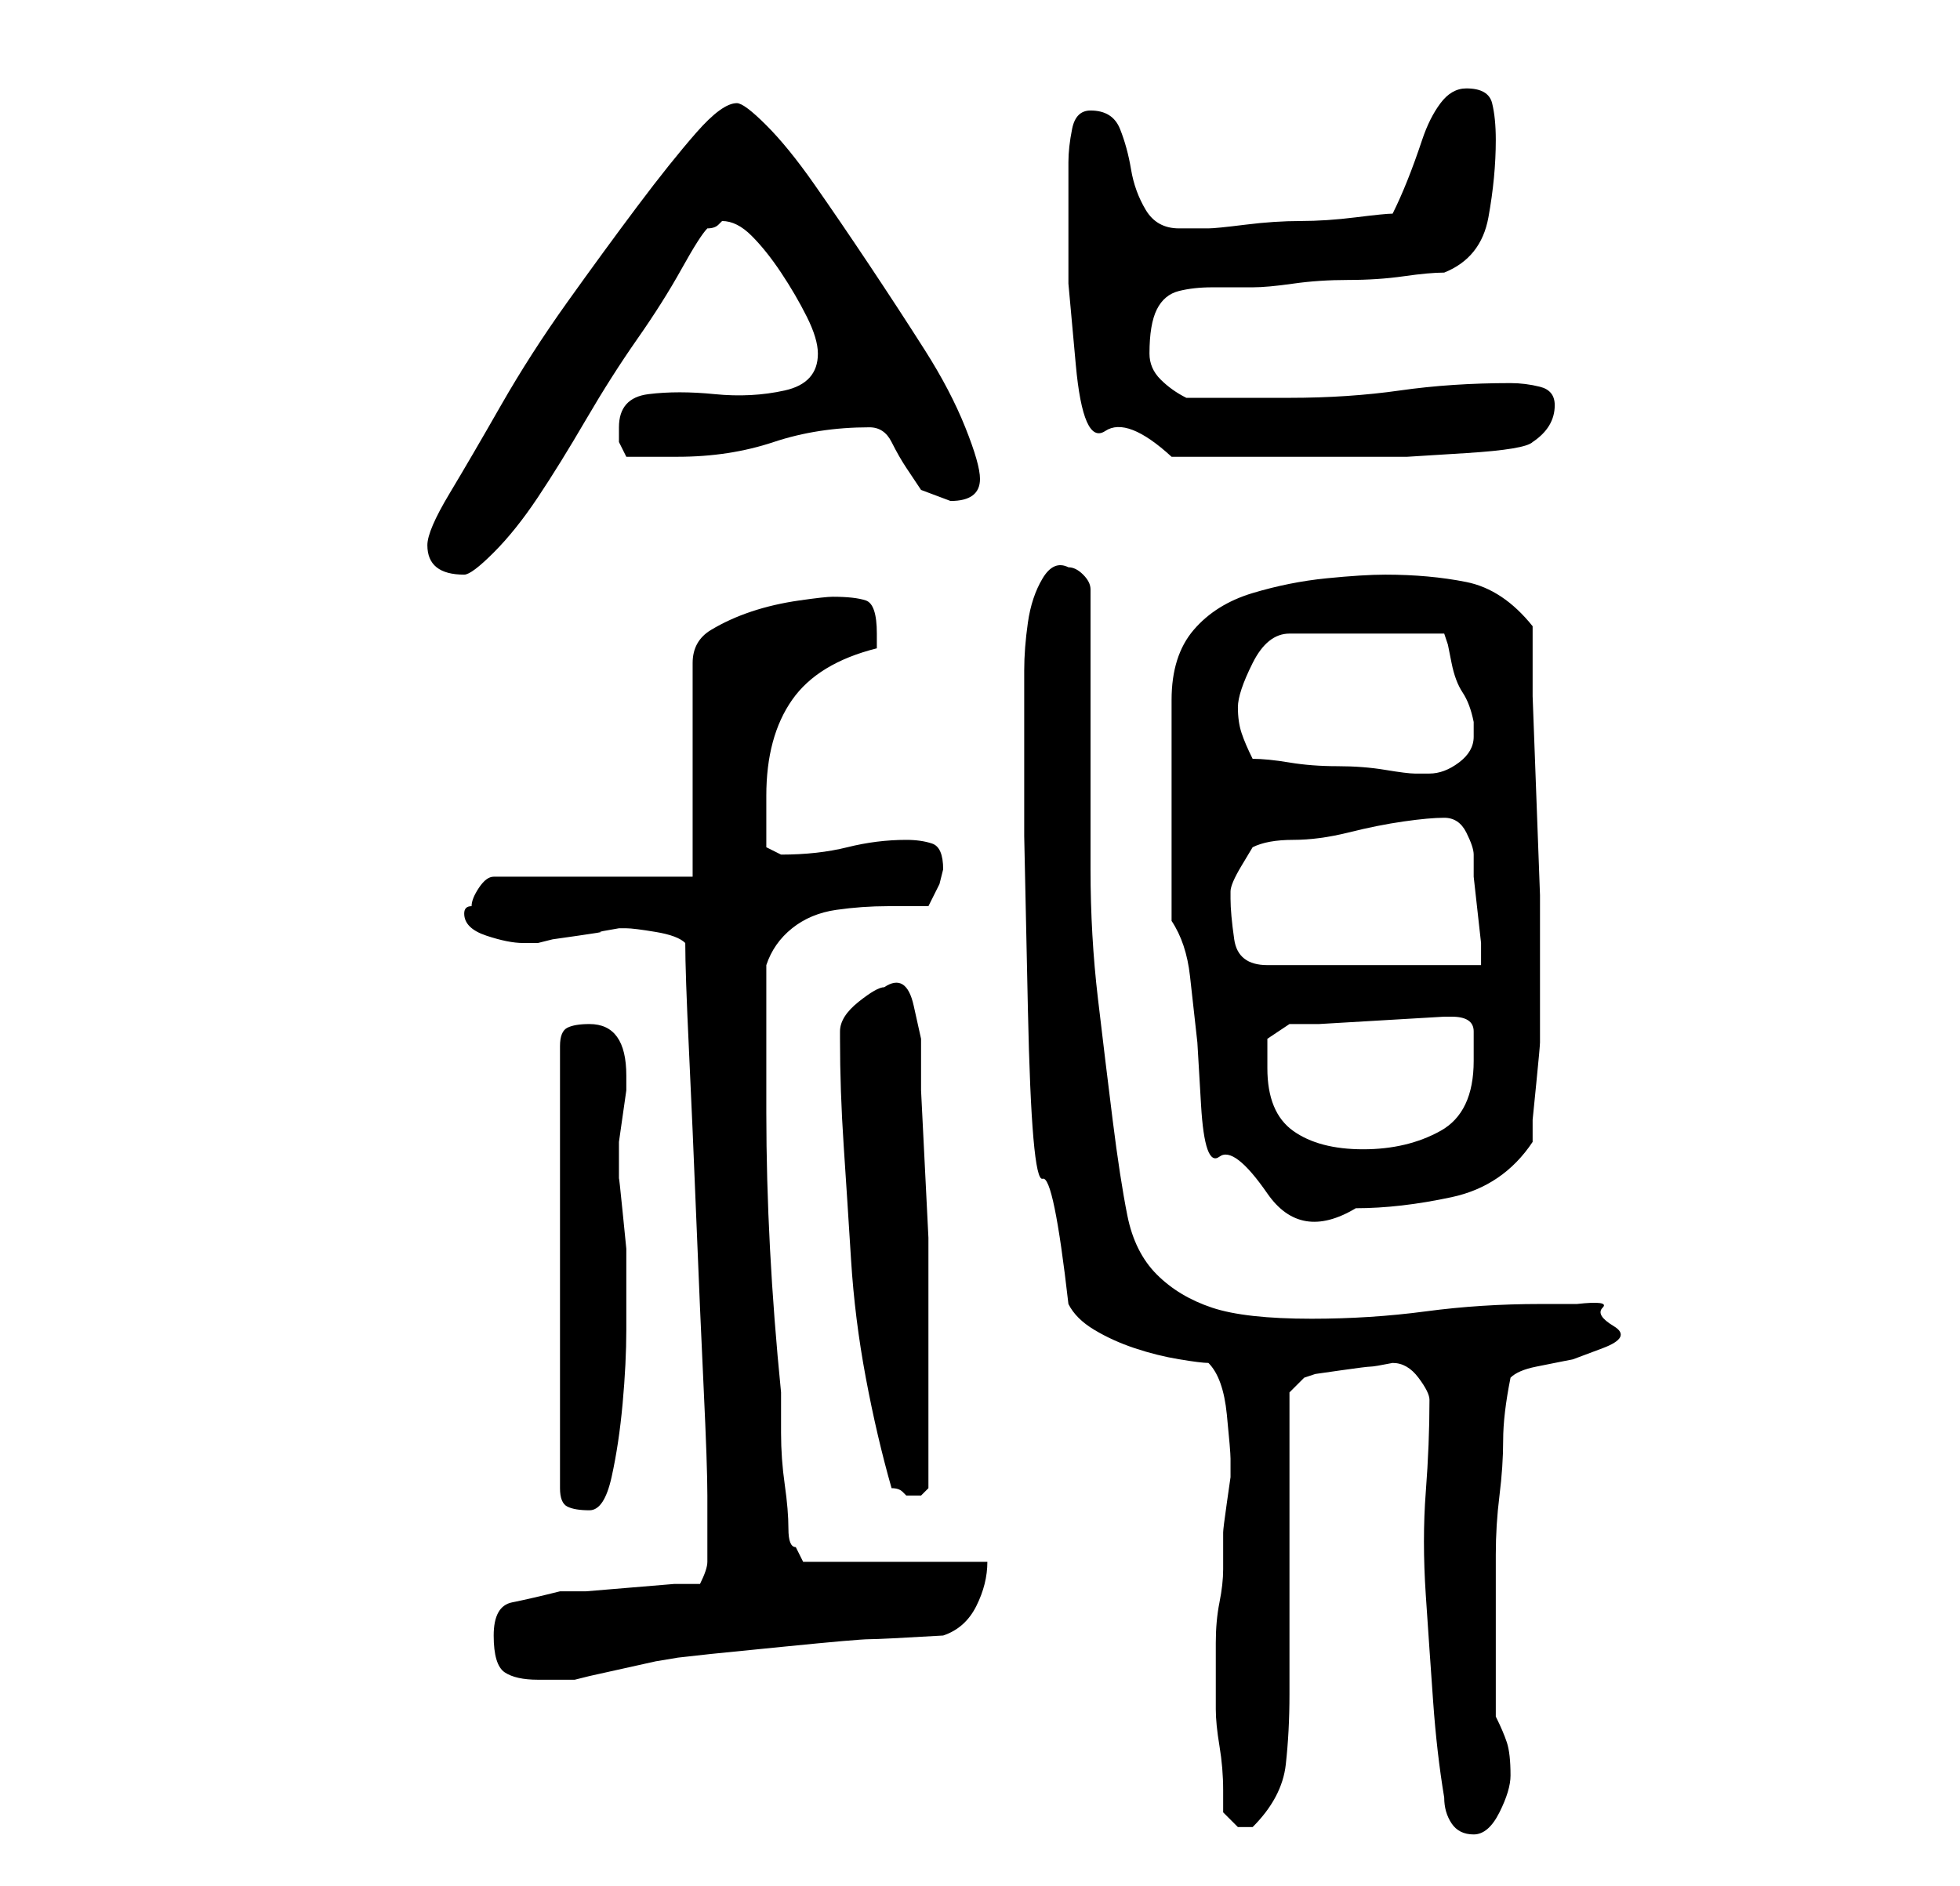 <?xml version="1.0" standalone="no"?>
<!DOCTYPE svg PUBLIC "-//W3C//DTD SVG 1.1//EN" "http://www.w3.org/Graphics/SVG/1.1/DTD/svg11.dtd" >
<svg xmlns="http://www.w3.org/2000/svg" xmlns:xlink="http://www.w3.org/1999/xlink" version="1.1" viewBox="-10 0 266 256">
   <path fill="currentColor"
d="M184 190q0 6 -0.5 12.5t0 14t1 14.5t1.5 13q0 2 1 3.5t3 1.5t3.5 -3t1.5 -5q0 -3 -0.5 -4.5t-1.5 -3.5v-3v-4v-4v-3v-8q0 -4 0.5 -8t0.5 -7.5t1 -8.5q1 -1 3.5 -1.5l5 -1t4 -1.5t1.5 -3t-1.5 -2.5t-3.5 -0.5h-3.5h-1.5q-8 0 -15.5 1t-15.5 1q-9 0 -13.5 -1.5t-7.5 -4.5
t-4 -8t-2 -13t-2 -16.5t-1 -17.5v-7.5v-11.5v-11.5v-7.5q0 -1 -1 -2t-2 -1q-2 -1 -3.5 1.5t-2 6t-0.5 6.5v4v18.5t0.5 23.5t2 23t3.5 17q1 2 3.5 3.5t5.5 2.5t6 1.5t4 0.5q2 2 2.5 7t0.5 6v2.5t-0.5 3.5t-0.5 4v2v3q0 2 -0.5 4.5t-0.5 5.5v5v4q0 2 0.5 5t0.5 6v3l1 1l1 1h2
v0q4 -4 4.5 -8.5t0.5 -9.5v-41l2 -2l1.5 -0.5t3.5 -0.5t4 -0.5t3 -0.5q2 0 3.5 2t1.5 3zM57 222q0 4 1.5 5t4.5 1h2.5h2.5l2 -0.5t4.5 -1t4.5 -1t3 -0.5l4.5 -0.5t10 -1t11.5 -1t10 -0.5q3 -1 4.5 -4t1.5 -6h-25l-1 -2q-1 0 -1 -2.5t-0.5 -6t-0.5 -7v-5.5q-1 -10 -1.5 -19.5
t-0.5 -18.5v-20q1 -3 3.5 -5t6 -2.5t7 -0.5h5.5l1.5 -3t0.5 -2q0 -3 -1.5 -3.5t-3.5 -0.5q-4 0 -8 1t-9 1l-2 -1v-3.5v-3.5q0 -8 3.5 -13t11.5 -7v-2q0 -4 -1.5 -4.5t-4.5 -0.5q-1 0 -4.5 0.5t-6.5 1.5t-5.5 2.5t-2.5 4.5v29h-27q-1 0 -2 1.5t-1 2.5q-1 0 -1 1q0 2 3 3t5 1
h2l2 -0.5t3.5 -0.5t3 -0.5t2.5 -0.5v0h1q1 0 4 0.5t4 1.5q0 4 0.5 14.5t1 23t1 23t0.5 14.5v5v4q0 1 -1 3h-3.5t-6 0.5t-6 0.5h-3.5q-4 1 -6.5 1.5t-2.5 4.5zM70 139q-2 0 -3 0.5t-1 2.5v60q0 2 1 2.5t3 0.5t3 -4.5t1.5 -10t0.5 -10v-5.5v-3v-2.5t-0.5 -5t-0.5 -4.5v-3v-2
t0.5 -3.5t0.5 -3.5v-2q0 -7 -5 -7zM111 202q1 0 1.5 0.5l0.5 0.5h1h1l1 -1v-13v-14v-7t-0.5 -10t-0.5 -10v-7t-1 -4.5t-4 -2.5q-1 0 -3.5 2t-2.5 4v1q0 7 0.5 14.5t1 15.5t2 16t3.5 15zM149 125q2 3 2.5 7.5l1 9t0.5 8.5t2.5 7t6.5 5t12 2q6 0 13 -1.5t11 -7.5v-3t0.5 -5
t0.5 -5.5v-3.5v-3v-4v-9.5t-0.5 -13.5t-0.5 -13.5v-9.5q-4 -5 -9 -6t-11 -1q-3 0 -8 0.5t-10 2t-8 5t-3 9.5v30zM162 145v-2.5v-1.5l3 -2h4t8.5 -0.5t8.5 -0.5h1q3 0 3 2v4q0 7 -4.5 9.5t-10.5 2.5t-9.5 -2.5t-3.5 -8.5zM157 122v-0.5v-0.5q0 -1 1.5 -3.5l1.5 -2.5
q2 -1 5.5 -1t7.5 -1t7.5 -1.5t5.5 -0.5v0q2 0 3 2t1 3v3t0.5 4.5t0.5 4.5v3h-29q-4 0 -4.5 -3.5t-0.5 -5.5zM160 103q-1 -2 -1.5 -3.5t-0.5 -3.5t2 -6t5 -4h21l0.5 1.5t0.5 2.5t1.5 4t1.5 4v0.5v1.5q0 2 -2 3.5t-4 1.5h-2q-1 0 -4 -0.5t-6.5 -0.5t-6.5 -0.5t-5 -0.5zM48 74
q0 4 5 4q1 0 4 -3t6 -7.5t6.5 -10.5t7 -11t6 -9.5t3.5 -5.5q1 0 1.5 -0.5l0.5 -0.5q2 0 4 2t4 5t3.5 6t1.5 5q0 4 -4.5 5t-9.5 0.5t-9 0t-4 4.5v2t1 2h7q7 0 13 -2t13 -2q2 0 3 2t2 3.5l2 3t4 1.5q4 0 4 -3q0 -2 -2 -7t-5.5 -10.5t-7.5 -11.5t-7.5 -11t-6.5 -8t-4 -3
q-2 0 -5.5 4t-8 10t-9.5 13t-9 14t-7 12t-3 7zM135 30v8.5t1 11t4 9t9 3.5h15h9h8t8 -0.5t9 -1.5q3 -2 3 -5q0 -2 -2 -2.5t-4 -0.5q-8 0 -15 1t-15 1h-14q-2 -1 -3.5 -2.5t-1.5 -3.5q0 -4 1 -6t3 -2.5t4.5 -0.5h5.5q2 0 5.5 -0.5t7.5 -0.5t7.5 -0.5t5.5 -0.5q5 -2 6 -7.5
t1 -10.5q0 -3 -0.5 -5t-3.5 -2q-2 0 -3.5 2t-2.5 5t-2 5.5t-2 4.5q-1 0 -5 0.5t-7.5 0.5t-7.5 0.5t-5 0.5h-4q-3 0 -4.5 -2.5t-2 -5.5t-1.5 -5.5t-4 -2.5q-2 0 -2.5 2.5t-0.5 4.5v4.5v3.5z" />
</svg>
